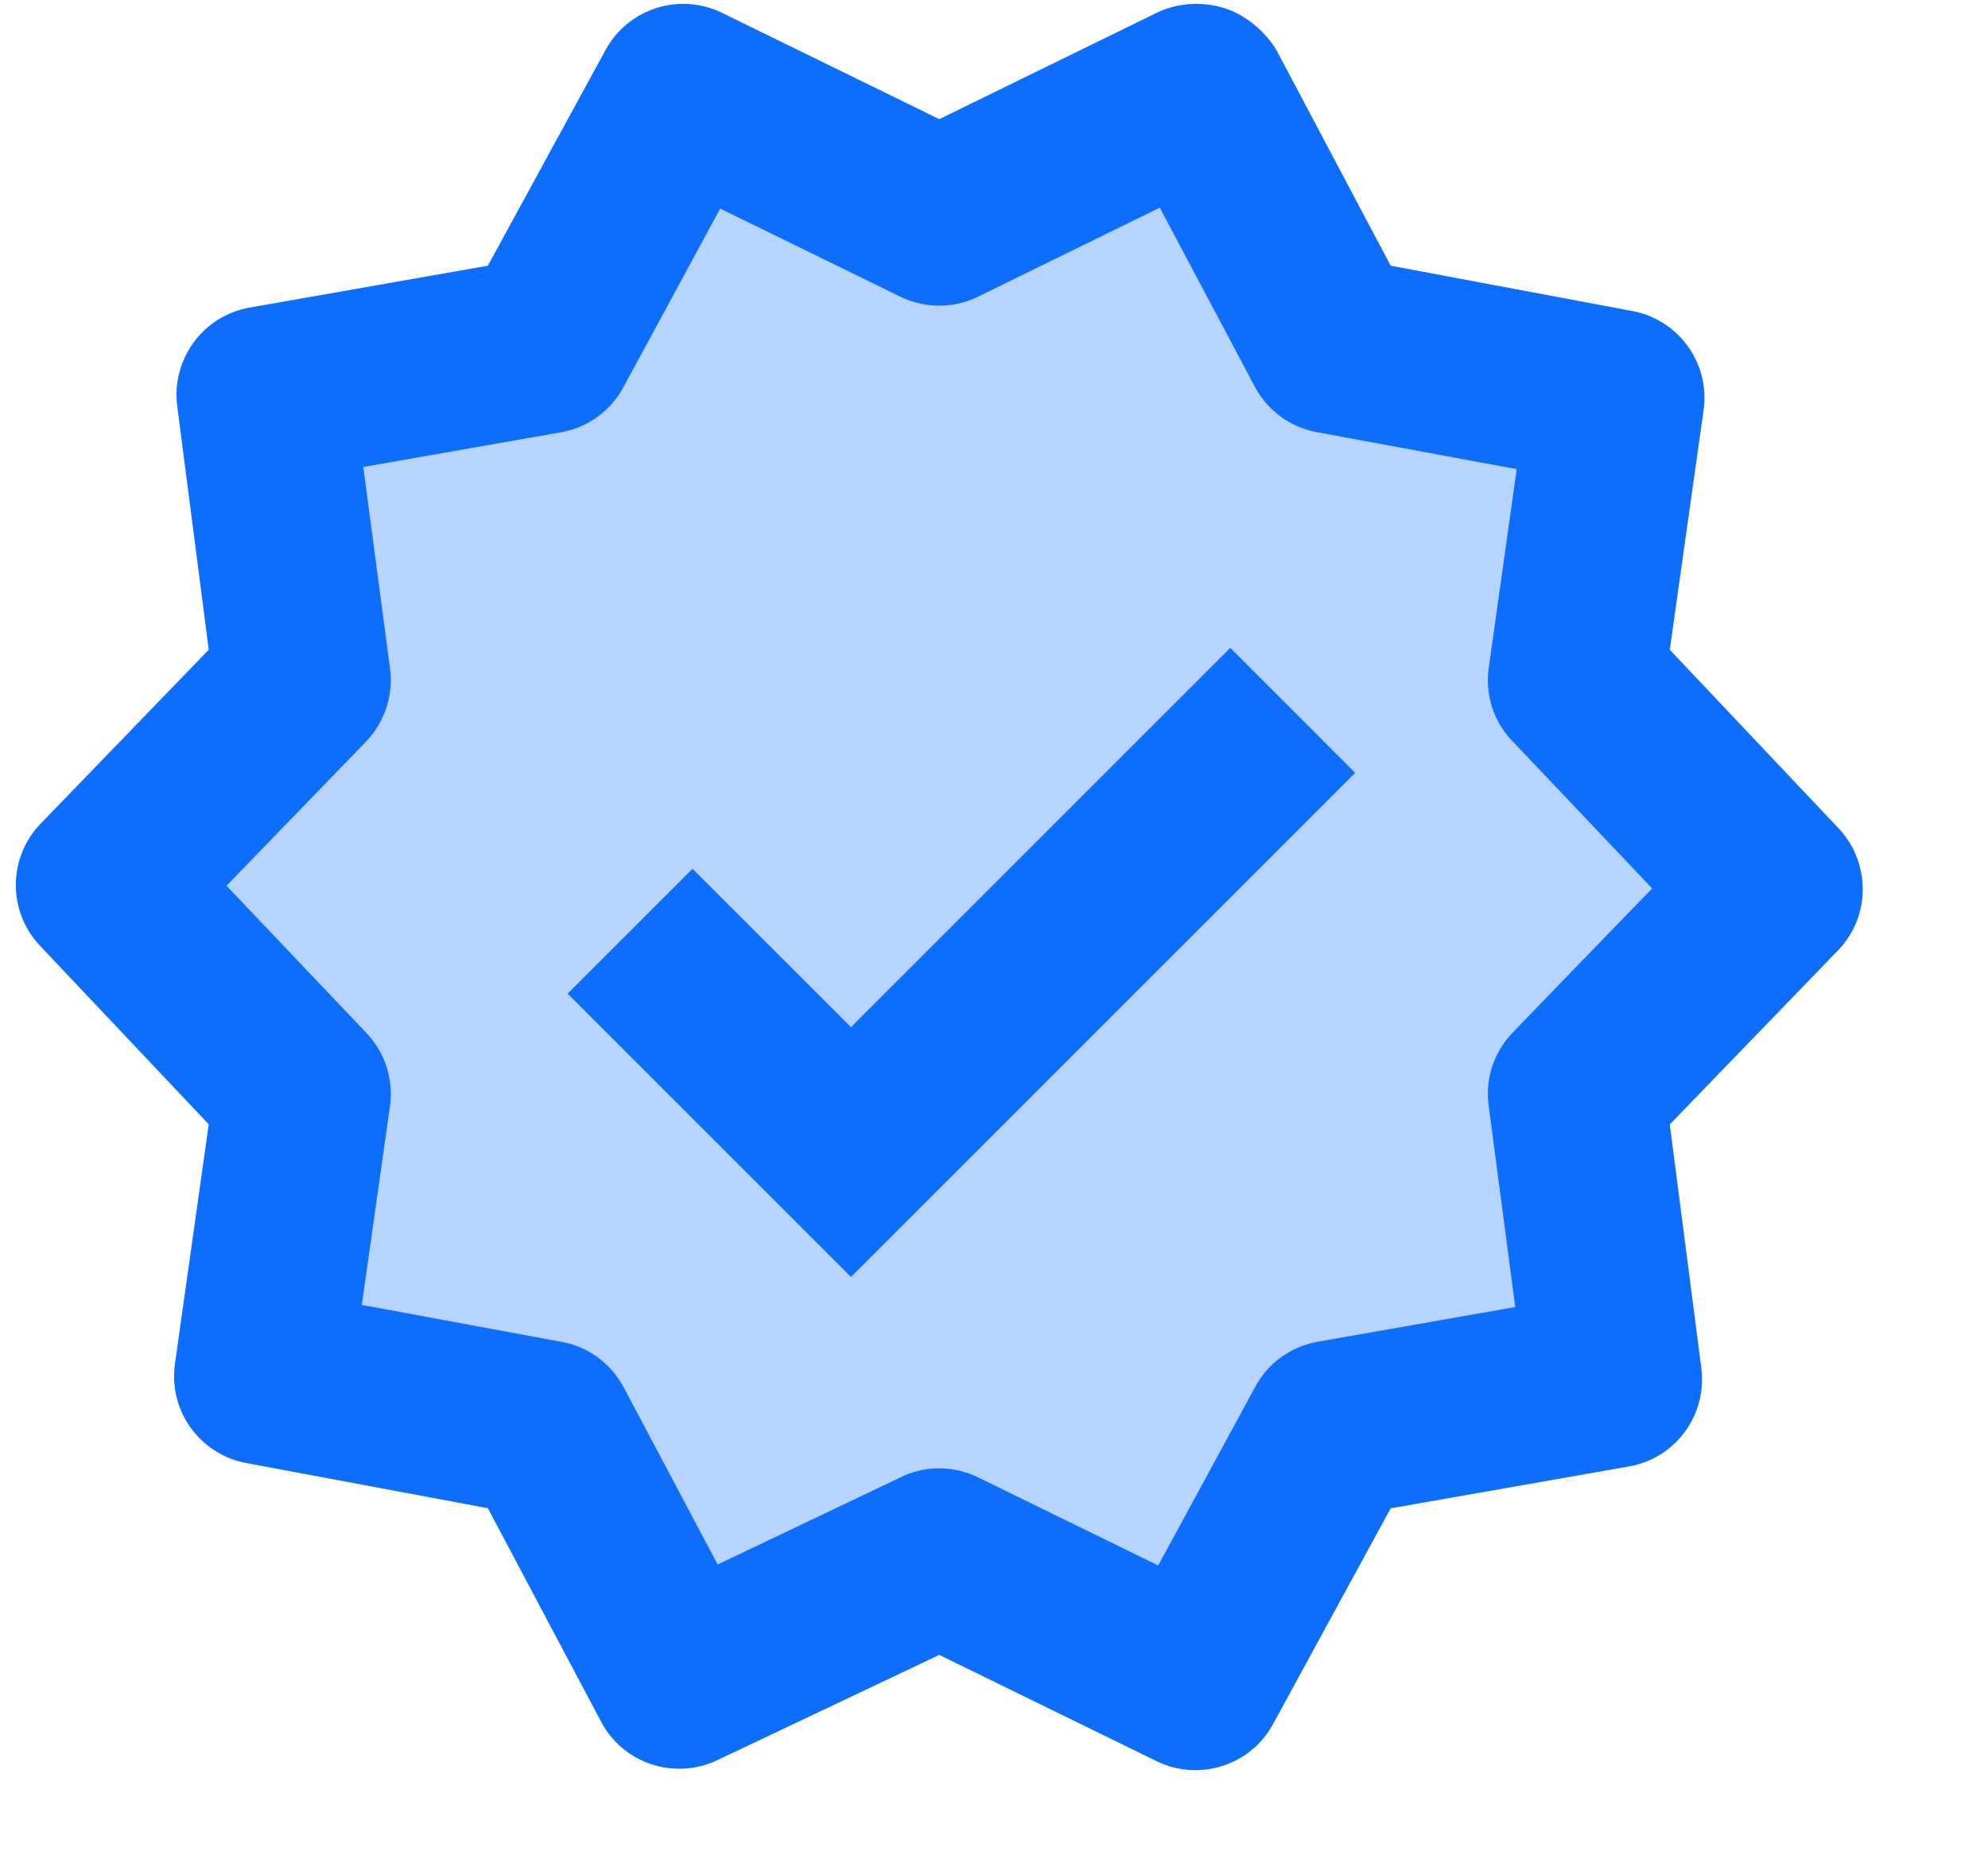<?xml version="1.0" encoding="UTF-8"?>
<svg width="15px" height="14px" viewBox="0 0 15 14" version="1.1" xmlns="http://www.w3.org/2000/svg" xmlns:xlink="http://www.w3.org/1999/xlink">
    <!-- Generator: Sketch 53.2 (72643) - https://sketchapp.com -->
    <title>actions-active</title>
    <desc>Created with Sketch.</desc>
    <g id="Page-1" stroke="none" stroke-width="1" fill="none" fill-rule="evenodd">
        <g id="actions-active" fill="#0D6EFD" fill-rule="nonzero">
            <path d="M12.119,8.021 L11.893,8.255 L11.938,8.577 L12.175,10.409 L10.378,10.725 L10.057,10.781 L9.904,11.069 L9.019,12.691 L7.379,11.889 L7.087,11.746 L6.795,11.889 L5.125,12.681 L4.27,11.069 L4.117,10.781 L3.797,10.725 L1.981,10.385 L2.236,8.577 L2.281,8.255 L2.055,8.021 L0.785,6.678 L2.055,5.366 L2.281,5.132 L2.236,4.809 L1.999,2.977 L3.797,2.662 L4.117,2.606 L4.27,2.318 L5.155,0.696 L6.795,1.497 L7.087,1.64 L7.38,1.497 L9.02,0.695 C9.023,0.694 9.026,0.693 9.029,0.693 L9.049,0.705 L9.905,2.317 L10.057,2.605 L10.379,2.661 L12.195,3.002 L11.939,4.809 L11.894,5.132 L12.121,5.366 L13.39,6.709 L12.119,8.021 Z" id="Path" opacity="0.3"></path>
            <path d="M9.019,13.358 C8.921,13.358 8.821,13.336 8.727,13.29 L7.087,12.488 L7.087,12.488 L5.411,13.283 C5.087,13.435 4.703,13.308 4.536,12.993 L3.681,11.381 L1.857,11.04 C1.507,10.974 1.27,10.645 1.32,10.291 L1.575,8.484 L0.301,7.136 C0.057,6.877 0.059,6.471 0.307,6.215 L1.575,4.903 L1.337,3.063 C1.292,2.71 1.533,2.383 1.883,2.321 L3.681,2.005 L4.569,0.377 C4.74,0.064 5.127,-0.06 5.448,0.097 L7.087,0.899 L8.727,0.097 C8.925,-0.001 9.181,0.007 9.371,0.121 C9.476,0.183 9.581,0.285 9.639,0.393 L10.493,2.005 L12.317,2.347 C12.667,2.413 12.904,2.742 12.854,3.095 L12.599,4.903 L13.873,6.251 C14.117,6.511 14.116,6.917 13.867,7.173 L12.599,8.485 L12.837,10.324 C12.882,10.678 12.642,11.005 12.291,11.066 L10.493,11.382 L9.605,13.011 C9.485,13.232 9.256,13.358 9.019,13.358 Z M7.087,11.08 C7.187,11.08 7.287,11.103 7.379,11.148 L8.739,11.813 L9.469,10.469 C9.565,10.287 9.739,10.161 9.942,10.125 L11.433,9.863 L11.233,8.348 C11.204,8.145 11.271,7.939 11.414,7.792 L11.64,7.557 L12.466,6.704 L11.414,5.595 C11.27,5.448 11.204,5.243 11.233,5.039 L11.444,3.54 L9.941,3.262 C9.739,3.227 9.565,3.1 9.468,2.918 L8.751,1.567 L7.379,2.239 C7.194,2.329 6.979,2.329 6.794,2.239 L5.434,1.574 L4.706,2.918 C4.609,3.1 4.435,3.227 4.233,3.262 L2.741,3.524 L2.942,5.038 C2.971,5.242 2.904,5.448 2.761,5.597 L1.709,6.684 L2.761,7.791 C2.905,7.94 2.971,8.146 2.942,8.35 L2.73,9.847 L4.233,10.125 C4.435,10.16 4.609,10.287 4.706,10.469 L5.415,11.806 L6.795,11.148 C6.887,11.102 6.987,11.08 7.087,11.08 Z" id="Shape"></path>
            <polygon id="Path" points="6.421 9.636 4.283 7.498 5.225 6.556 6.421 7.751 9.283 4.889 10.225 5.832"></polygon>
        </g>
    </g>
</svg>